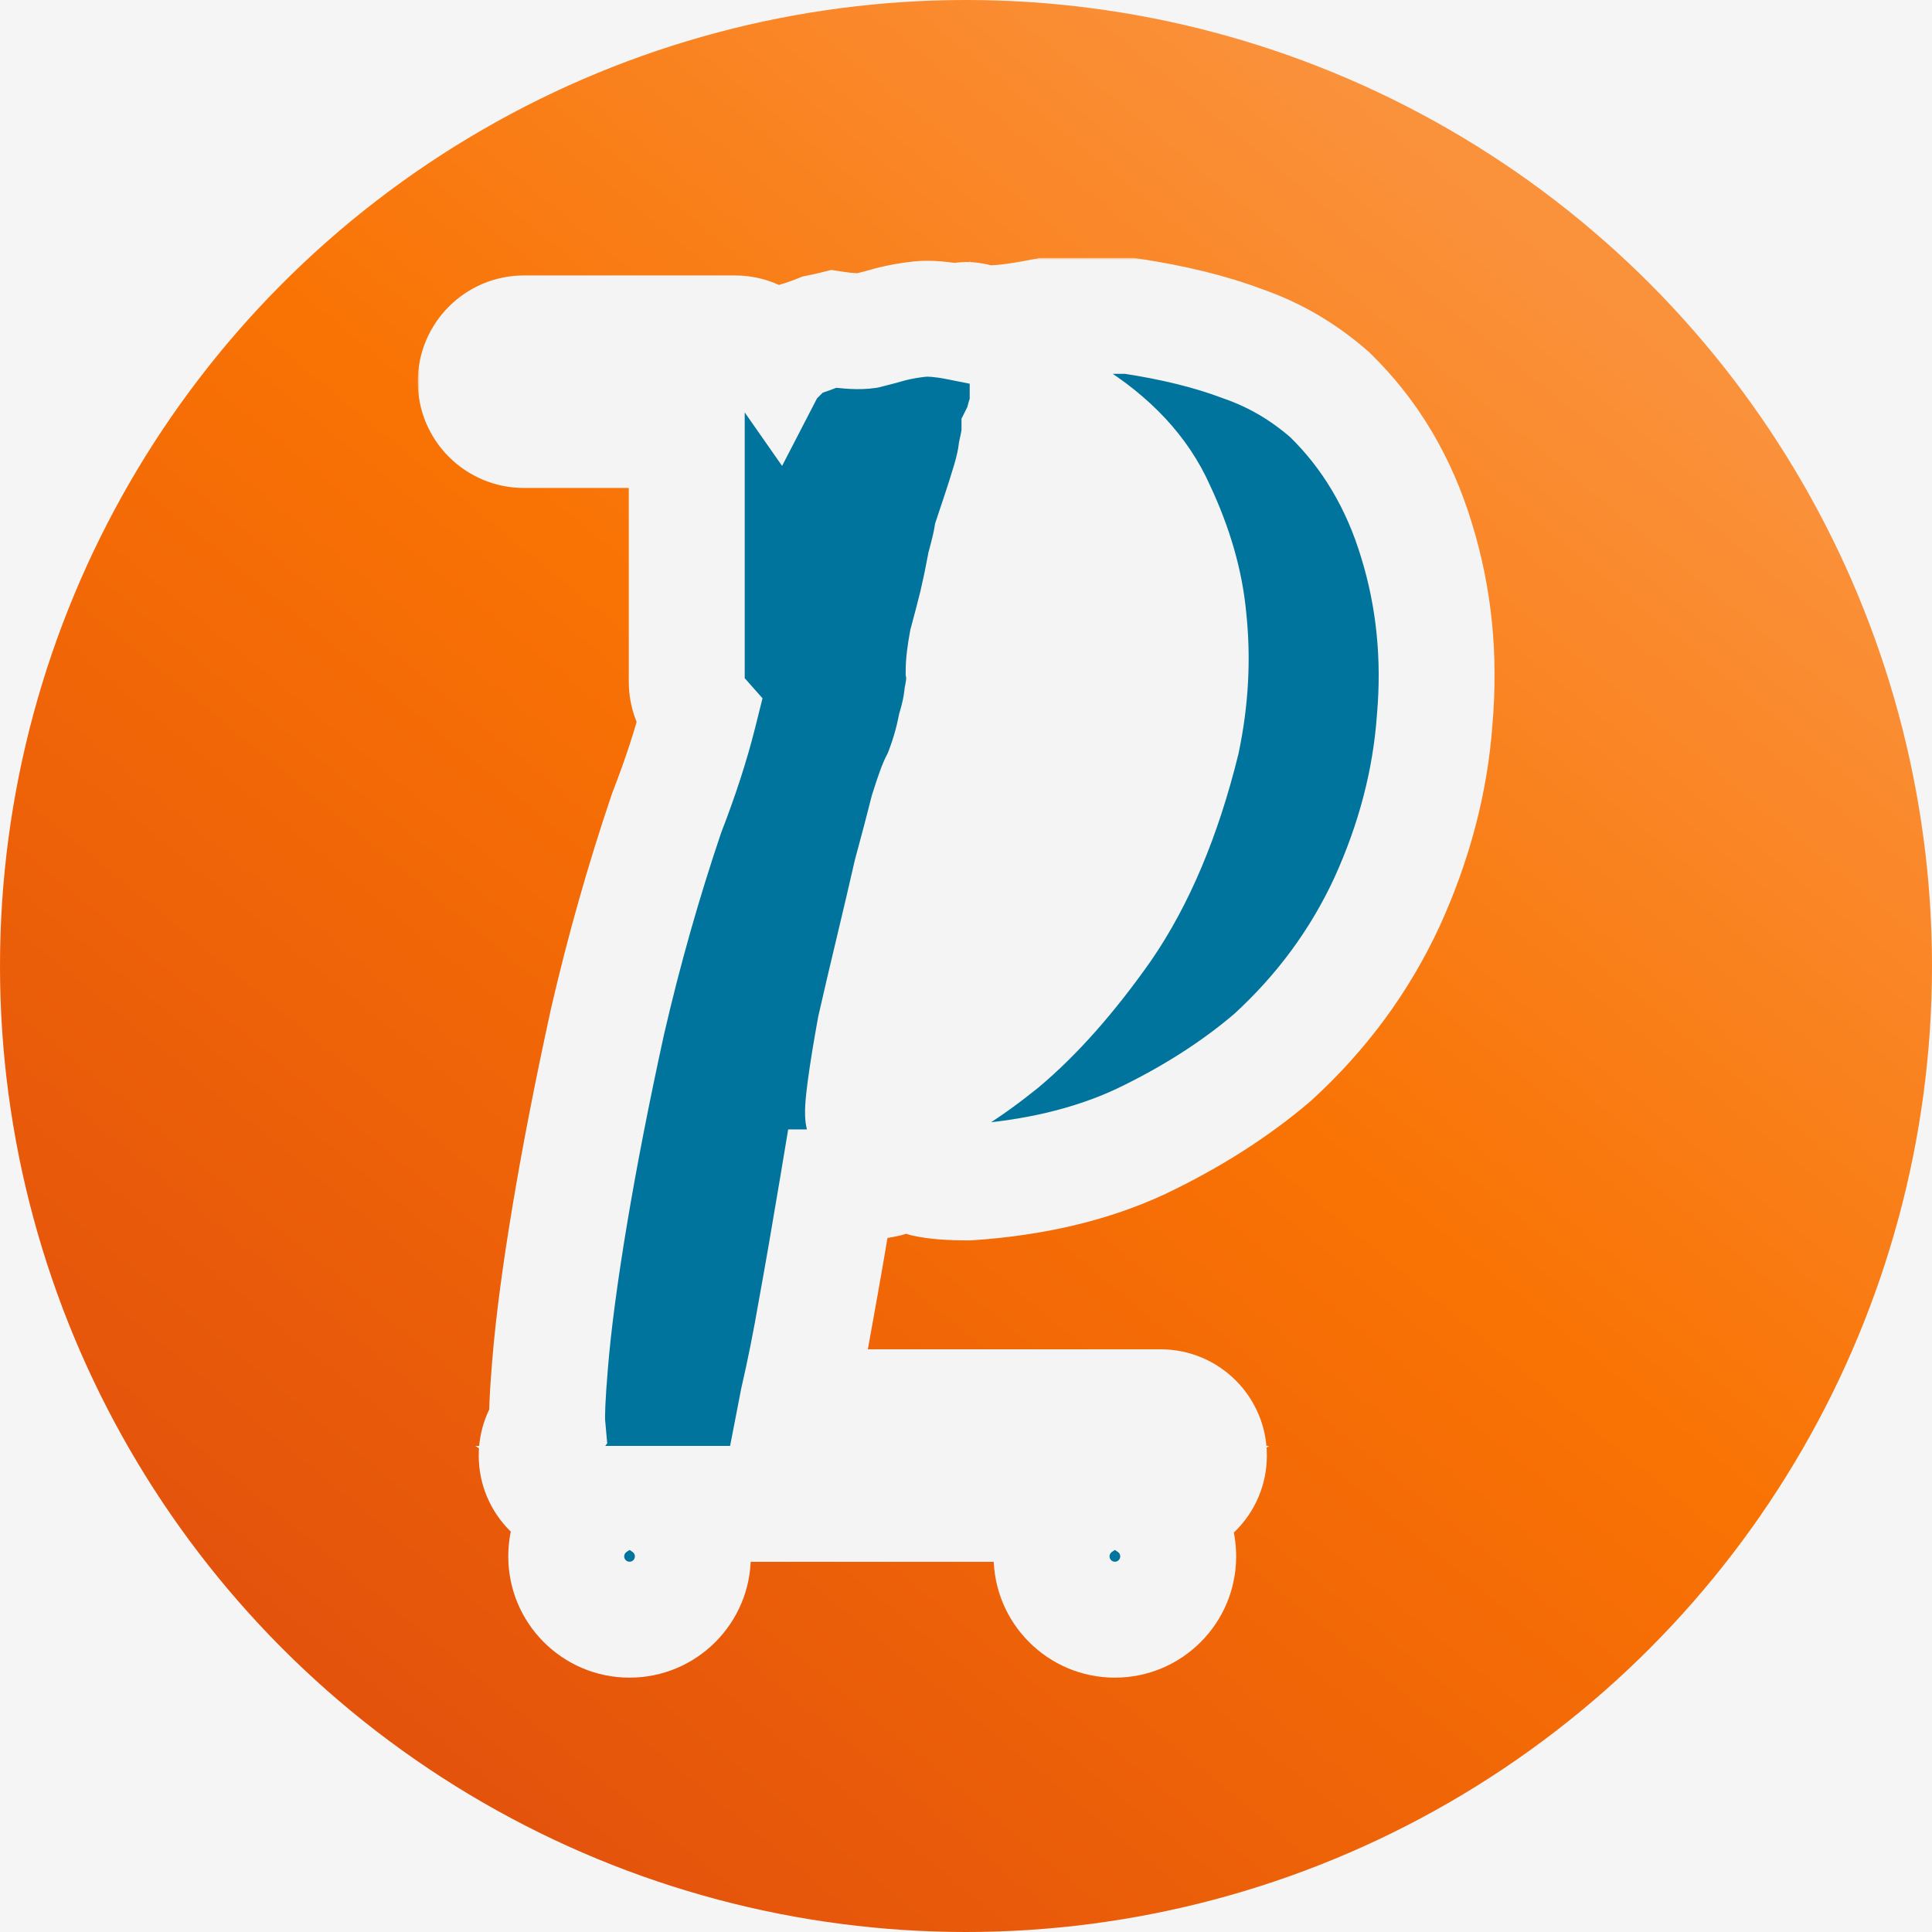 <svg width="500" height="500" viewBox="0 0 500 500" fill="none" xmlns="http://www.w3.org/2000/svg">
<rect width="500" height="500" fill="#F5F5F5"/>
<circle cx="250" cy="250" r="250" fill="url(#paint0_linear_0_1)"/>
<path d="M310.959 219.72C330.551 179.532 289.887 121.22 267.106 97.087L231.796 172.44V266.262C250.021 267.493 291.368 259.908 310.959 219.72Z" fill="#F4F4F4" stroke="#F4F4F4" stroke-width="25" stroke-linecap="round" stroke-linejoin="round"/>
<mask id="path-3-outside-1_0_1" maskUnits="userSpaceOnUse" x="108.119" y="66.744" width="279" height="368" fill="black">
<rect fill="white" x="108.119" y="66.744" width="279" height="368"/>
<path fill-rule="evenodd" clip-rule="evenodd" d="M344.113 102.132C354.591 112.326 362.095 124.927 366.626 139.935C371.156 154.66 372.714 170.093 371.298 186.234C370.165 202.091 366.059 217.807 358.98 233.382C351.901 248.673 341.99 262.123 329.247 273.733C319.619 281.945 308.292 289.166 295.267 295.396C282.524 301.342 267.657 304.882 250.667 306.015C245.853 306.015 242.172 305.732 239.623 305.165C237.358 304.316 235.801 303.891 234.951 303.891C234.102 303.891 232.261 304.316 229.429 305.165C226.881 305.732 224.474 306.015 222.208 306.015C220.509 306.015 219.094 306.298 217.961 306.864C217.395 307.147 216.97 307.289 216.687 307.289C214.704 319.182 212.864 329.801 211.165 339.146C209.749 347.358 208.192 355.145 206.493 362.507C206.381 363.087 206.272 363.651 206.166 364.199H300.364C307.268 364.199 312.864 369.796 312.864 376.699C312.864 383.603 307.268 389.199 300.364 389.199H297.682C302.045 392.142 304.915 397.132 304.915 402.791C304.915 411.84 297.58 419.175 288.532 419.175C279.483 419.175 272.148 411.84 272.148 402.791C272.148 397.132 275.018 392.142 279.381 389.199H172.075C176.439 392.142 179.308 397.132 179.308 402.791C179.308 411.84 171.973 419.175 162.925 419.175C153.876 419.175 146.541 411.84 146.541 402.791C146.541 397.132 149.411 392.142 153.775 389.199H151.396C144.492 389.199 138.896 383.603 138.896 376.699C138.896 373.726 139.934 370.995 141.667 368.849C141.453 366.455 141.682 361.226 142.354 353.163C143.204 342.685 144.903 329.801 147.451 314.51C150 299.219 153.256 282.512 157.221 264.389C161.468 245.983 166.565 228.001 172.512 210.445C176.117 201.174 178.903 192.605 180.869 184.74C178.916 182.534 177.731 179.634 177.731 176.456V111.286H135.619C128.715 111.286 123.119 105.69 123.119 98.786C123.119 91.883 128.715 86.286 135.619 86.286H190.231C194.475 86.286 198.225 88.402 200.485 91.636C200.967 90.704 201.836 90.239 203.094 90.239C204.51 88.823 205.926 87.973 207.342 87.69C209.041 87.124 210.598 86.558 212.014 85.991C213.43 85.708 214.704 85.425 215.837 85.142C219.518 85.708 222.35 85.85 224.332 85.566C226.598 85 228.721 84.434 230.704 83.867C232.969 83.301 235.376 82.876 237.924 82.593C240.473 82.31 243.871 82.593 248.119 83.443C248.968 82.593 250.809 82.593 253.64 83.443C256.472 84.009 262.136 83.443 270.631 81.744H292.293C303.62 83.443 313.389 85.85 321.601 88.965C329.813 91.796 337.317 96.185 344.113 102.132ZM305.885 191.755C308.151 180.995 308.717 170.376 307.584 159.899C306.735 150.837 304.045 141.493 299.514 131.865C295.267 122.237 287.621 114.025 276.577 107.229C273.746 105.53 271.48 104.822 269.781 105.105C268.082 105.105 266.808 104.68 265.958 103.831C265.958 104.68 265.817 105.672 265.534 106.804C265.25 107.654 264.967 108.645 264.684 109.778C264.401 110.627 264.118 111.335 263.835 111.901C263.835 112.751 263.551 114.45 262.985 116.998C262.702 119.264 262.136 121.812 261.286 124.644C260.437 127.476 259.587 130.166 258.738 132.714L256.614 139.086C256.331 140.785 255.764 143.192 254.915 146.307C254.348 149.421 253.64 152.819 252.791 156.501C251.941 159.899 251.092 163.155 250.242 166.27C249.676 169.385 249.393 171.792 249.393 173.491C249.676 175.19 249.534 177.455 248.968 180.287C248.685 182.836 248.119 185.526 247.269 188.357C246.703 191.189 245.995 193.879 245.145 196.428C244.296 198.976 243.588 200.817 243.022 201.95C242.455 202.799 241.464 205.489 240.048 210.02C238.916 214.551 237.5 219.931 235.801 226.161C234.385 232.39 232.827 239.045 231.128 246.124C229.429 253.203 227.872 259.858 226.456 266.088C225.323 272.317 224.474 277.556 223.908 281.804C223.341 286.051 223.2 288.458 223.483 289.025C224.615 289.025 228.58 287.609 235.376 284.777C242.455 281.945 250.384 276.99 259.162 269.911C267.941 262.548 276.719 252.637 285.497 240.178C294.275 227.435 301.072 211.294 305.885 191.755Z"/>
</mask>
<path fill-rule="evenodd" clip-rule="evenodd" d="M344.113 102.132C354.591 112.326 362.095 124.927 366.626 139.935C371.156 154.66 372.714 170.093 371.298 186.234C370.165 202.091 366.059 217.807 358.98 233.382C351.901 248.673 341.99 262.123 329.247 273.733C319.619 281.945 308.292 289.166 295.267 295.396C282.524 301.342 267.657 304.882 250.667 306.015C245.853 306.015 242.172 305.732 239.623 305.165C237.358 304.316 235.801 303.891 234.951 303.891C234.102 303.891 232.261 304.316 229.429 305.165C226.881 305.732 224.474 306.015 222.208 306.015C220.509 306.015 219.094 306.298 217.961 306.864C217.395 307.147 216.97 307.289 216.687 307.289C214.704 319.182 212.864 329.801 211.165 339.146C209.749 347.358 208.192 355.145 206.493 362.507C206.381 363.087 206.272 363.651 206.166 364.199H300.364C307.268 364.199 312.864 369.796 312.864 376.699C312.864 383.603 307.268 389.199 300.364 389.199H297.682C302.045 392.142 304.915 397.132 304.915 402.791C304.915 411.84 297.58 419.175 288.532 419.175C279.483 419.175 272.148 411.84 272.148 402.791C272.148 397.132 275.018 392.142 279.381 389.199H172.075C176.439 392.142 179.308 397.132 179.308 402.791C179.308 411.84 171.973 419.175 162.925 419.175C153.876 419.175 146.541 411.84 146.541 402.791C146.541 397.132 149.411 392.142 153.775 389.199H151.396C144.492 389.199 138.896 383.603 138.896 376.699C138.896 373.726 139.934 370.995 141.667 368.849C141.453 366.455 141.682 361.226 142.354 353.163C143.204 342.685 144.903 329.801 147.451 314.51C150 299.219 153.256 282.512 157.221 264.389C161.468 245.983 166.565 228.001 172.512 210.445C176.117 201.174 178.903 192.605 180.869 184.74C178.916 182.534 177.731 179.634 177.731 176.456V111.286H135.619C128.715 111.286 123.119 105.69 123.119 98.786C123.119 91.883 128.715 86.286 135.619 86.286H190.231C194.475 86.286 198.225 88.402 200.485 91.636C200.967 90.704 201.836 90.239 203.094 90.239C204.51 88.823 205.926 87.973 207.342 87.69C209.041 87.124 210.598 86.558 212.014 85.991C213.43 85.708 214.704 85.425 215.837 85.142C219.518 85.708 222.35 85.85 224.332 85.566C226.598 85 228.721 84.434 230.704 83.867C232.969 83.301 235.376 82.876 237.924 82.593C240.473 82.31 243.871 82.593 248.119 83.443C248.968 82.593 250.809 82.593 253.64 83.443C256.472 84.009 262.136 83.443 270.631 81.744H292.293C303.62 83.443 313.389 85.85 321.601 88.965C329.813 91.796 337.317 96.185 344.113 102.132ZM305.885 191.755C308.151 180.995 308.717 170.376 307.584 159.899C306.735 150.837 304.045 141.493 299.514 131.865C295.267 122.237 287.621 114.025 276.577 107.229C273.746 105.53 271.48 104.822 269.781 105.105C268.082 105.105 266.808 104.68 265.958 103.831C265.958 104.68 265.817 105.672 265.534 106.804C265.25 107.654 264.967 108.645 264.684 109.778C264.401 110.627 264.118 111.335 263.835 111.901C263.835 112.751 263.551 114.45 262.985 116.998C262.702 119.264 262.136 121.812 261.286 124.644C260.437 127.476 259.587 130.166 258.738 132.714L256.614 139.086C256.331 140.785 255.764 143.192 254.915 146.307C254.348 149.421 253.64 152.819 252.791 156.501C251.941 159.899 251.092 163.155 250.242 166.27C249.676 169.385 249.393 171.792 249.393 173.491C249.676 175.19 249.534 177.455 248.968 180.287C248.685 182.836 248.119 185.526 247.269 188.357C246.703 191.189 245.995 193.879 245.145 196.428C244.296 198.976 243.588 200.817 243.022 201.95C242.455 202.799 241.464 205.489 240.048 210.02C238.916 214.551 237.5 219.931 235.801 226.161C234.385 232.39 232.827 239.045 231.128 246.124C229.429 253.203 227.872 259.858 226.456 266.088C225.323 272.317 224.474 277.556 223.908 281.804C223.341 286.051 223.2 288.458 223.483 289.025C224.615 289.025 228.58 287.609 235.376 284.777C242.455 281.945 250.384 276.99 259.162 269.911C267.941 262.548 276.719 252.637 285.497 240.178C294.275 227.435 301.072 211.294 305.885 191.755Z" fill="#00749C"/>
<path d="M366.626 139.935L352.266 144.27L352.277 144.308L352.289 144.346L366.626 139.935ZM344.113 102.132L354.574 91.381L354.29 91.104L353.991 90.843L344.113 102.132ZM371.298 186.234L356.355 184.923L356.345 185.044L356.336 185.165L371.298 186.234ZM358.98 233.382L372.592 239.683L372.614 239.636L372.635 239.589L358.98 233.382ZM329.247 273.733L338.981 285.146L339.168 284.987L339.349 284.821L329.247 273.733ZM295.267 295.396L301.61 308.989L301.674 308.959L301.738 308.928L295.267 295.396ZM250.667 306.015V321.015H251.167L251.665 320.982L250.667 306.015ZM239.623 305.165L234.357 319.21L235.342 319.58L236.37 319.808L239.623 305.165ZM229.429 305.165L232.683 319.808L233.216 319.69L233.74 319.533L229.429 305.165ZM217.961 306.864L211.253 293.448L211.253 293.448L217.961 306.864ZM216.687 307.289V292.289H203.98L201.891 304.823L216.687 307.289ZM211.165 339.146L196.407 336.463L196.395 336.53L196.383 336.597L211.165 339.146ZM206.493 362.507L191.877 359.134L191.815 359.404L191.762 359.675L206.493 362.507ZM206.166 364.199L191.44 361.345L187.98 379.199H206.166V364.199ZM297.682 389.199V374.199H248.619L289.294 401.635L297.682 389.199ZM279.381 389.199L287.769 401.635L328.444 374.199H279.381V389.199ZM172.075 389.199V374.199H123.013L163.687 401.635L172.075 389.199ZM153.775 389.199L162.163 401.635L202.837 374.199H153.775V389.199ZM141.667 368.849L153.335 378.276L157.148 373.557L156.608 367.514L141.667 368.849ZM142.354 353.163L157.303 354.408L157.304 354.392L157.305 354.375L142.354 353.163ZM147.451 314.51L162.247 316.976L162.247 316.976L147.451 314.51ZM157.221 264.389L142.605 261.016L142.586 261.099L142.567 261.183L157.221 264.389ZM172.512 210.445L158.532 205.008L158.411 205.318L158.305 205.633L172.512 210.445ZM180.869 184.74L195.421 188.377L197.337 180.711L192.099 174.796L180.869 184.74ZM177.731 111.286H192.731V96.286H177.731V111.286ZM200.485 91.636L188.188 100.227L202.404 120.575L213.808 98.527L200.485 91.636ZM203.094 90.239V105.239H209.308L213.701 100.845L203.094 90.239ZM207.342 87.69L210.284 102.399L211.2 102.216L212.085 101.92L207.342 87.69ZM212.014 85.991L209.072 71.282L207.722 71.553L206.444 72.064L212.014 85.991ZM215.837 85.142L218.118 70.316L215.131 69.857L212.199 70.59L215.837 85.142ZM224.332 85.566L226.454 100.416L227.22 100.306L227.97 100.119L224.332 85.566ZM230.704 83.867L227.066 69.315L226.823 69.376L226.583 69.445L230.704 83.867ZM237.924 82.593L236.268 67.685L236.268 67.685L237.924 82.593ZM248.119 83.443L245.177 98.151L253.049 99.726L258.725 94.049L248.119 83.443ZM253.64 83.443L249.33 97.81L250.006 98.013L250.699 98.151L253.64 83.443ZM270.631 81.744V66.744H269.145L267.689 67.035L270.631 81.744ZM292.293 81.744L294.518 66.91L293.412 66.744H292.293V81.744ZM321.601 88.965L316.282 102.989L316.495 103.071L316.712 103.145L321.601 88.965ZM307.584 159.899L292.65 161.299L292.66 161.405L292.671 161.511L307.584 159.899ZM305.885 191.755L320.45 195.344L320.511 195.096L320.564 194.846L305.885 191.755ZM299.514 131.865L285.79 137.919L285.864 138.087L285.942 138.252L299.514 131.865ZM276.577 107.229L284.439 94.454L284.367 94.41L284.295 94.367L276.577 107.229ZM269.781 105.105V120.105H271.023L272.247 119.901L269.781 105.105ZM265.958 103.831L276.565 93.224L250.958 67.618V103.831H265.958ZM265.534 106.804L279.764 111.548L279.946 111.001L280.086 110.442L265.534 106.804ZM264.684 109.778L278.914 114.521L279.097 113.974L279.236 113.416L264.684 109.778ZM263.835 111.901L250.418 105.193L248.835 108.36V111.901H263.835ZM262.985 116.998L248.342 113.744L248.189 114.435L248.101 115.138L262.985 116.998ZM261.286 124.644L246.919 120.334L246.919 120.334L261.286 124.644ZM258.738 132.714L272.968 137.458L272.968 137.458L258.738 132.714ZM256.614 139.086L242.383 134.342L242.011 135.459L241.818 136.62L256.614 139.086ZM254.915 146.307L240.443 142.36L240.273 142.985L240.157 143.623L254.915 146.307ZM252.791 156.501L267.343 160.139L267.376 160.006L267.407 159.874L252.791 156.501ZM250.242 166.27L235.771 162.323L235.6 162.949L235.484 163.587L250.242 166.27ZM249.393 173.491H234.393V174.732L234.597 175.957L249.393 173.491ZM248.968 180.287L234.259 177.345L234.132 177.984L234.06 178.631L248.968 180.287ZM247.269 188.357L232.902 184.047L232.699 184.723L232.56 185.416L247.269 188.357ZM243.022 201.95L255.502 210.27L256.02 209.493L256.438 208.658L243.022 201.95ZM240.048 210.02L225.731 205.546L225.601 205.96L225.496 206.382L240.048 210.02ZM235.801 226.161L221.329 222.214L221.245 222.523L221.174 222.836L235.801 226.161ZM231.128 246.124L245.714 249.625L245.714 249.625L231.128 246.124ZM226.456 266.088L211.829 262.763L211.757 263.083L211.698 263.404L226.456 266.088ZM223.908 281.804L238.776 283.786L238.776 283.786L223.908 281.804ZM223.483 289.025L210.066 295.733L214.212 304.025H223.483V289.025ZM235.376 284.777L229.805 270.85L229.706 270.89L229.607 270.931L235.376 284.777ZM259.162 269.911L268.579 281.587L268.691 281.496L268.801 281.403L259.162 269.911ZM285.497 240.178L297.759 248.817L297.805 248.752L297.85 248.687L285.497 240.178ZM380.985 135.6C375.775 118.339 367.005 103.476 354.574 91.381L333.653 112.883C342.176 121.176 348.415 131.515 352.266 144.27L380.985 135.6ZM386.24 187.544C387.817 169.576 386.091 152.194 380.962 135.524L352.289 144.346C356.221 157.126 357.611 170.609 356.355 184.923L386.24 187.544ZM372.635 239.589C380.395 222.517 384.991 205.068 386.26 187.302L356.336 185.165C355.34 199.115 351.723 213.098 345.324 227.174L372.635 239.589ZM339.349 284.821C353.534 271.897 364.654 256.83 372.592 239.683L345.368 227.08C339.148 240.515 330.445 252.349 319.145 262.645L339.349 284.821ZM301.738 308.928C315.777 302.214 328.235 294.312 338.981 285.146L319.513 262.321C311.004 269.579 300.808 276.119 288.795 281.864L301.738 308.928ZM251.665 320.982C270.127 319.751 286.872 315.866 301.61 308.989L288.923 281.803C278.176 286.819 265.188 290.013 249.669 291.048L251.665 320.982ZM236.37 319.808C240.531 320.733 245.511 321.015 250.667 321.015V291.015C246.195 291.015 243.813 290.73 242.877 290.522L236.37 319.808ZM234.951 318.891C234.447 318.891 234.039 318.86 233.759 318.831C233.474 318.802 233.254 318.767 233.114 318.742C232.848 318.695 232.731 318.66 232.81 318.681C232.875 318.699 233.038 318.746 233.314 318.838C233.585 318.929 233.931 319.05 234.357 319.21L244.89 291.12C243.515 290.605 242.089 290.116 240.703 289.738C239.572 289.43 237.417 288.891 234.951 288.891V318.891ZM233.74 319.533C234.997 319.155 235.825 318.937 236.306 318.825C236.545 318.77 236.582 318.769 236.468 318.787C236.405 318.797 236.253 318.82 236.031 318.841C235.821 318.862 235.445 318.891 234.951 318.891V288.891C232.687 288.891 230.579 289.359 229.561 289.594C228.202 289.907 226.693 290.326 225.119 290.798L233.74 319.533ZM222.208 321.015C225.719 321.015 229.224 320.577 232.683 319.808L226.175 290.522C224.537 290.887 223.229 291.015 222.208 291.015V321.015ZM224.669 320.281C223.132 321.049 222.079 321.015 222.208 321.015V291.015C218.94 291.015 215.055 291.547 211.253 293.448L224.669 320.281ZM216.687 322.289C220.792 322.289 223.985 320.623 224.669 320.281L211.253 293.448C211.367 293.391 211.801 293.177 212.474 292.953C212.824 292.836 213.338 292.683 213.984 292.554C214.614 292.428 215.544 292.289 216.687 292.289V322.289ZM225.923 341.829C227.638 332.396 229.491 321.702 231.483 309.755L201.891 304.823C199.918 316.662 198.09 327.206 196.407 336.463L225.923 341.829ZM221.108 365.88C222.876 358.219 224.488 350.155 225.947 341.694L196.383 336.597C195.01 344.561 193.507 352.071 191.877 359.134L221.108 365.88ZM220.892 367.053C221 366.497 221.11 365.926 221.223 365.34L191.762 359.675C191.652 360.248 191.545 360.805 191.44 361.345L220.892 367.053ZM300.364 349.199H206.166V379.199H300.364V349.199ZM327.864 376.699C327.864 361.511 315.552 349.199 300.364 349.199V379.199C298.983 379.199 297.864 378.08 297.864 376.699H327.864ZM300.364 404.199C315.552 404.199 327.864 391.887 327.864 376.699H297.864C297.864 375.318 298.983 374.199 300.364 374.199V404.199ZM297.682 404.199H300.364V374.199H297.682V404.199ZM289.294 401.635C289.7 401.909 289.915 402.327 289.915 402.791H319.915C319.915 391.936 314.391 382.376 306.07 376.764L289.294 401.635ZM289.915 402.791C289.915 403.555 289.296 404.175 288.532 404.175V434.175C305.864 434.175 319.915 420.124 319.915 402.791H289.915ZM288.532 404.175C287.767 404.175 287.148 403.555 287.148 402.791H257.148C257.148 420.124 271.199 434.175 288.532 434.175V404.175ZM287.148 402.791C287.148 402.327 287.363 401.909 287.769 401.635L270.993 376.764C262.672 382.376 257.148 391.936 257.148 402.791H287.148ZM172.075 404.199H279.381V374.199H172.075V404.199ZM194.308 402.791C194.308 391.936 188.784 382.376 180.463 376.764L163.687 401.635C164.093 401.909 164.308 402.327 164.308 402.791H194.308ZM162.925 434.175C180.257 434.175 194.308 420.124 194.308 402.791H164.308C164.308 403.555 163.689 404.175 162.925 404.175V434.175ZM131.541 402.791C131.541 420.124 145.592 434.175 162.925 434.175V404.175C162.161 404.175 161.541 403.555 161.541 402.791H131.541ZM145.387 376.764C137.065 382.376 131.541 391.936 131.541 402.791H161.541C161.541 402.327 161.756 401.909 162.163 401.635L145.387 376.764ZM151.396 404.199H153.775V374.199H151.396V404.199ZM123.896 376.699C123.896 391.887 136.208 404.199 151.396 404.199V374.199C152.776 374.199 153.896 375.318 153.896 376.699H123.896ZM129.999 359.423C126.188 364.14 123.896 370.172 123.896 376.699H153.896C153.896 377.279 153.679 377.85 153.335 378.276L129.999 359.423ZM127.406 351.917C126.762 359.651 126.375 366.25 126.727 370.184L156.608 367.514C156.611 367.552 156.588 367.279 156.59 366.552C156.591 365.869 156.613 364.958 156.664 363.789C156.767 361.446 156.975 358.337 157.303 354.408L127.406 351.917ZM132.656 312.044C130.067 327.576 128.299 340.907 127.403 351.95L157.305 354.375C158.109 344.463 159.739 332.027 162.247 316.976L132.656 312.044ZM142.567 261.183C138.559 279.506 135.252 296.463 132.656 312.044L162.247 316.976C164.748 301.975 167.954 285.518 171.874 267.594L142.567 261.183ZM158.305 205.633C152.195 223.671 146.963 242.133 142.605 261.016L171.837 267.762C175.974 249.833 180.936 232.332 186.719 215.257L158.305 205.633ZM166.317 181.103C164.533 188.238 161.958 196.198 158.532 205.008L186.492 215.881C190.277 206.149 193.273 196.972 195.421 188.377L166.317 181.103ZM162.731 176.456C162.731 183.437 165.351 189.841 169.639 194.684L192.099 174.796C192.481 175.227 192.731 175.831 192.731 176.456H162.731ZM162.731 111.286V176.456H192.731V111.286H162.731ZM135.619 126.286H177.731V96.286H135.619V126.286ZM108.119 98.786C108.119 113.974 120.431 126.286 135.619 126.286V96.286C137 96.286 138.119 97.406 138.119 98.786H108.119ZM135.619 71.286C120.431 71.286 108.119 83.599 108.119 98.786H138.119C138.119 100.167 137 101.286 135.619 101.286V71.286ZM190.231 71.286H135.619V101.286H190.231V71.286ZM212.781 83.045C207.836 75.967 199.581 71.286 190.231 71.286V101.286C189.369 101.286 188.615 100.837 188.188 100.227L212.781 83.045ZM203.094 75.239C197.578 75.239 190.786 77.738 187.161 84.745L213.808 98.527C212.748 100.576 210.989 102.522 208.579 103.812C206.318 105.022 204.273 105.239 203.094 105.239V75.239ZM204.4 72.981C199.158 74.03 195.215 76.905 192.488 79.632L213.701 100.845C213.806 100.741 212.695 101.917 210.284 102.399L204.4 72.981ZM206.444 72.064C205.343 72.504 204.066 72.971 202.599 73.46L212.085 101.92C214.017 101.277 215.854 100.611 217.585 99.918L206.444 72.064ZM212.199 70.59C211.344 70.803 210.307 71.036 209.072 71.282L214.956 100.7C216.553 100.38 218.065 100.046 219.475 99.694L212.199 70.59ZM222.211 70.717C222.471 70.68 222.289 70.732 221.471 70.691C220.698 70.653 219.598 70.544 218.118 70.316L213.556 99.967C217.671 100.6 222.253 101.016 226.454 100.416L222.211 70.717ZM226.583 69.445C224.78 69.96 222.819 70.483 220.694 71.014L227.97 100.119C230.377 99.517 232.663 98.908 234.825 98.29L226.583 69.445ZM236.268 67.685C233.116 68.035 230.043 68.571 227.066 69.315L234.342 98.419C235.895 98.031 237.636 97.718 239.581 97.501L236.268 67.685ZM251.06 68.734C246.19 67.76 241.048 67.154 236.268 67.685L239.581 97.501C239.898 97.466 241.552 97.427 245.177 98.151L251.06 68.734ZM257.951 69.075C255.874 68.452 253.126 67.805 250.136 67.805C247.312 67.805 241.938 68.41 237.512 72.836L258.725 94.049C255.149 97.626 251.12 97.805 250.136 97.805C248.987 97.805 248.575 97.584 249.33 97.81L257.951 69.075ZM267.689 67.035C263.701 67.832 260.684 68.301 258.519 68.517C257.444 68.625 256.724 68.655 256.295 68.655C255.806 68.655 255.985 68.615 256.582 68.734L250.699 98.151C254.384 98.888 258.335 98.685 261.504 98.368C265.003 98.018 269.065 97.354 273.572 96.452L267.689 67.035ZM292.293 66.744H270.631V96.744H292.293V66.744ZM326.921 74.939C317.461 71.351 306.603 68.722 294.518 66.91L290.068 96.578C300.638 98.163 309.318 100.348 316.282 102.989L326.921 74.939ZM353.991 90.843C345.794 83.671 336.61 78.273 326.491 74.784L316.712 103.145C323.017 105.319 328.841 108.7 334.236 113.421L353.991 90.843ZM292.671 161.511C293.627 170.351 293.161 179.382 291.207 188.665L320.564 194.846C323.14 182.607 323.807 170.401 322.498 158.286L292.671 161.511ZM285.942 138.252C289.856 146.569 291.987 154.231 292.65 161.299L322.519 158.499C321.483 147.444 318.234 136.416 313.086 125.478L285.942 138.252ZM268.716 120.004C277.777 125.58 283.03 131.662 285.79 137.919L313.238 125.81C307.503 112.812 297.465 102.47 284.439 94.454L268.716 120.004ZM272.247 119.901C270.071 120.264 268.59 119.838 268.28 119.741C267.933 119.633 268.099 119.635 268.86 120.091L284.295 94.367C280.837 92.292 274.569 89.1 267.315 90.309L272.247 119.901ZM255.352 114.438C260.007 119.092 265.77 120.105 269.781 120.105V90.105C270.394 90.105 273.609 90.269 276.565 93.224L255.352 114.438ZM280.086 110.442C280.564 108.529 280.958 106.267 280.958 103.831H250.958C250.958 103.434 250.991 103.177 251.003 103.09C251.016 103 251.018 103.02 250.981 103.166L280.086 110.442ZM279.236 113.416C279.452 112.551 279.632 111.943 279.764 111.548L251.303 102.061C250.869 103.364 250.482 104.739 250.132 106.139L279.236 113.416ZM277.251 118.61C277.952 117.209 278.491 115.792 278.914 114.521L250.454 105.034C250.39 105.227 250.348 105.336 250.332 105.375C250.325 105.393 250.327 105.386 250.34 105.358C250.352 105.33 250.378 105.274 250.418 105.193L277.251 118.61ZM277.628 120.252C278.126 118.01 278.835 114.682 278.835 111.901H248.835C248.835 111.604 248.846 111.383 248.855 111.262C248.863 111.136 248.871 111.059 248.873 111.041C248.876 111.015 248.866 111.106 248.826 111.347C248.745 111.835 248.594 112.613 248.342 113.744L277.628 120.252ZM275.653 128.954C276.677 125.542 277.457 122.154 277.869 118.859L248.101 115.138C247.946 116.373 247.594 118.083 246.919 120.334L275.653 128.954ZM272.968 137.458C273.87 134.752 274.765 131.917 275.653 128.954L246.919 120.334C246.108 123.035 245.304 125.58 244.507 127.971L272.968 137.458ZM270.844 143.829L272.968 137.458L244.507 127.971L242.383 134.342L270.844 143.829ZM269.386 150.253C270.275 146.993 271 144.007 271.41 141.552L241.818 136.62C241.661 137.562 241.253 139.39 240.443 142.36L269.386 150.253ZM267.407 159.874C268.299 156.006 269.057 152.375 269.673 148.99L240.157 143.623C239.639 146.468 238.982 149.633 238.175 153.128L267.407 159.874ZM264.714 170.217C265.594 166.991 266.47 163.631 267.343 160.139L238.239 152.863C237.413 156.166 236.59 159.319 235.771 162.323L264.714 170.217ZM264.393 173.491C264.393 173.155 264.483 171.801 265 168.953L235.484 163.587C234.869 166.969 234.393 170.429 234.393 173.491H264.393ZM263.677 183.229C264.392 179.654 264.906 175.328 264.189 171.025L234.597 175.957C234.503 175.393 234.549 175.196 234.528 175.529C234.509 175.835 234.444 176.423 234.259 177.345L263.677 183.229ZM261.636 192.668C262.707 189.098 263.48 185.515 263.876 181.943L234.06 178.631C233.89 180.156 233.53 181.954 232.902 184.047L261.636 192.668ZM259.376 201.171C260.436 197.991 261.298 194.696 261.978 191.299L232.56 185.416C232.107 187.682 231.554 189.768 230.915 191.684L259.376 201.171ZM256.438 208.658C257.509 206.515 258.492 203.82 259.376 201.171L230.915 191.684C230.538 192.814 230.226 193.687 229.977 194.335C229.712 195.023 229.589 195.274 229.605 195.241L256.438 208.658ZM254.365 214.494C255.04 212.335 255.557 210.798 255.929 209.79C256.115 209.283 256.22 209.035 256.247 208.973C256.259 208.946 256.22 209.036 256.133 209.206C256.06 209.348 255.851 209.748 255.502 210.27L230.541 193.629C229.128 195.748 228.199 198.278 227.778 199.419C227.159 201.101 226.472 203.174 225.731 205.546L254.365 214.494ZM250.272 230.107C251.989 223.811 253.434 218.322 254.6 213.658L225.496 206.382C224.397 210.779 223.01 216.051 221.329 222.214L250.272 230.107ZM245.714 249.625C247.425 242.495 248.997 235.781 250.428 229.485L221.174 222.836C219.773 229 218.229 235.595 216.543 242.624L245.714 249.625ZM241.083 269.412C242.484 263.249 244.027 256.653 245.714 249.625L216.543 242.624C214.831 249.754 213.26 256.467 211.829 262.763L241.083 269.412ZM238.776 283.786C239.3 279.855 240.106 274.866 241.214 268.771L211.698 263.404C210.541 269.769 209.648 275.258 209.039 279.821L238.776 283.786ZM236.899 282.316C237.392 283.303 237.679 284.159 237.845 284.734C238.017 285.329 238.118 285.828 238.178 286.177C238.295 286.852 238.324 287.349 238.333 287.541C238.351 287.923 238.33 288.028 238.351 287.675C238.389 287.018 238.51 285.778 238.776 283.786L209.039 279.821C208.738 282.077 208.505 284.164 208.402 285.914C208.352 286.765 208.313 287.843 208.367 288.968C208.385 289.346 208.443 292.486 210.066 295.733L236.899 282.316ZM229.607 270.931C226.3 272.309 223.884 273.257 222.261 273.837C221.436 274.131 220.998 274.265 220.849 274.306C220.775 274.327 220.916 274.284 221.208 274.228C221.39 274.193 222.26 274.025 223.483 274.025V304.025C226.003 304.025 228.205 303.399 228.878 303.212C230.003 302.899 231.193 302.502 232.351 302.089C234.691 301.253 237.656 300.077 241.145 298.623L229.607 270.931ZM249.746 258.234C241.629 264.78 235.005 268.77 229.805 270.85L240.947 298.704C249.905 295.121 259.139 289.2 268.579 281.587L249.746 258.234ZM273.235 231.538C264.974 243.263 257.042 252.111 249.523 258.418L268.801 281.403C278.839 272.985 288.464 262.011 297.759 248.817L273.235 231.538ZM291.321 188.167C286.817 206.447 280.637 220.792 273.145 231.668L297.85 248.687C307.914 234.078 315.326 216.141 320.45 195.344L291.321 188.167Z" fill="#F4F4F4" mask="url(#path-3-outside-1_0_1)"/>
<defs>
<linearGradient id="paint0_linear_0_1" x1="410.801" y1="67.961" x2="95.267" y2="451.456" gradientUnits="userSpaceOnUse">
<stop stop-color="#FA923C"/>
<stop offset="0.442" stop-color="#F97304"/>
<stop offset="1" stop-color="#E3520C"/>
</linearGradient>
</defs>
</svg>
